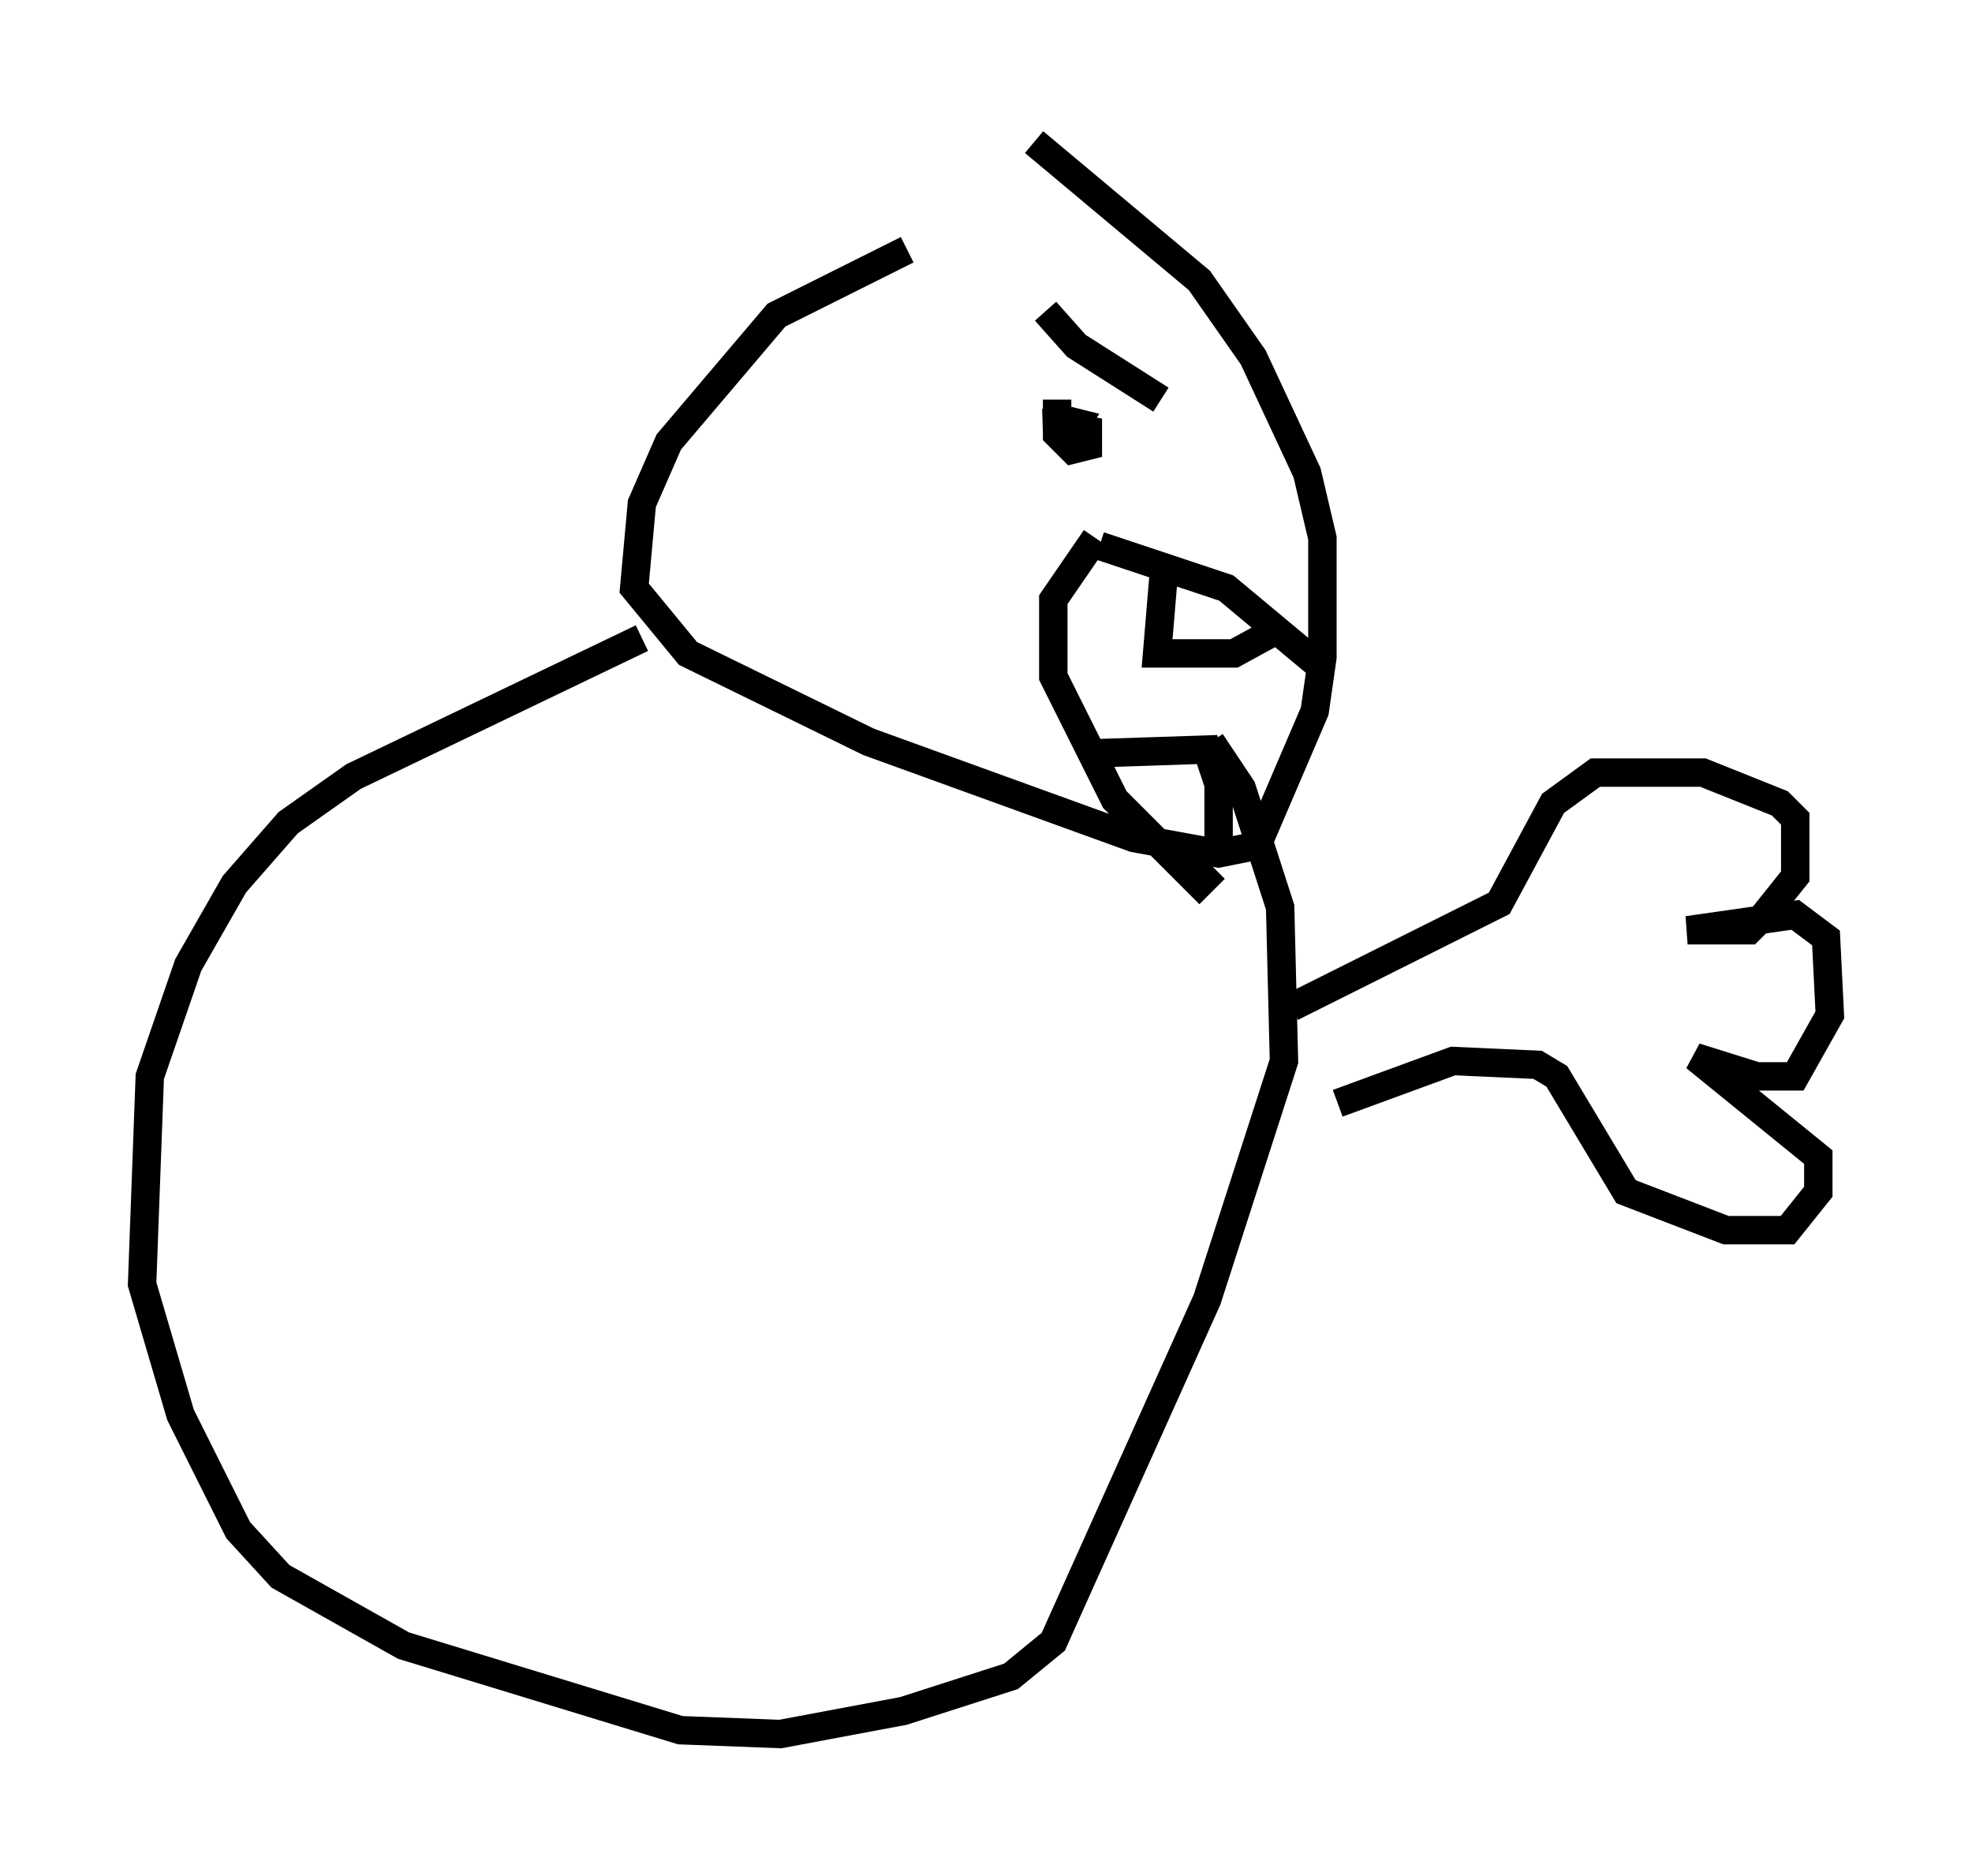 <?xml version="1.0" encoding="utf-8" ?>
<svg baseProfile="full" height="66.021" version="1.1" width="69.404" xmlns="http://www.w3.org/2000/svg" xmlns:ev="http://www.w3.org/2001/xml-events" xmlns:xlink="http://www.w3.org/1999/xlink"><defs /><rect fill="white" height="66.021" width="69.404" x="0" y="0" /><path d="M37.07, 7.977 m-5.142, 0.812 l-4.601, 2.3 -3.789, 4.465 l-0.947, 2.165 -0.271, 2.977 l1.894, 2.3 6.36, 3.112 l9.337, 3.383 2.977, 0.541 l1.353, -0.271 2.03, -4.736 l0.271, -1.894 0.0, -4.195 l-0.541, -2.3 -1.894, -4.059 l-1.894, -2.706 -5.819, -4.871 m-13.802, 17.456 l-10.149, 4.871 -2.3, 1.624 l-1.894, 2.165 -1.624, 2.842 l-1.353, 3.924 -0.271, 7.307 l1.353, 4.601 2.03, 4.059 l1.488, 1.624 4.33, 2.436 l9.743, 2.977 3.518, 0.135 l4.33, -0.812 3.789, -1.218 l1.488, -1.218 5.413, -12.043 l2.706, -8.39 -0.135, -5.413 l-1.353, -4.195 -1.083, -1.624 m-4.059, -7.172 l-1.488, 2.165 0.0, 2.706 l2.165, 4.33 2.977, 2.977 l0.541, -0.541 m-4.059, -11.367 l4.465, 1.488 3.248, 2.706 m-5.413, -3.654 l-0.271, 3.248 2.706, 0.0 l1.488, -0.812 m-6.495, 4.33 l4.059, -0.135 0.406, 1.218 l0.0, 2.571 m-6.089, -19.215 l1.083, 1.218 2.977, 1.894 m-3.654, 0.0 l0.0, 1.218 0.541, 0.541 l0.541, -0.135 0.0, -0.541 l-1.488, -0.271 0.541, -0.135 l0.541, 0.135 -0.271, 0.406 m7.848, 20.162 l7.307, -3.654 1.894, -3.518 l1.488, -1.083 3.789, 0.0 l2.706, 1.083 0.541, 0.541 l0.0, 2.03 -1.083, 1.353 l-0.541, 0.541 -2.165, 0.0 l3.789, -0.541 1.083, 0.812 l0.135, 2.706 -1.218, 2.165 l-1.353, 0.0 -2.165, -0.677 l4.33, 3.518 0.0, 1.218 l-1.083, 1.353 -2.165, 0.0 l-3.518, -1.353 -2.436, -4.059 l-0.677, -0.406 -2.977, -0.135 l-4.059, 1.488 " fill="none" stroke="black" stroke-width="1" /></svg>